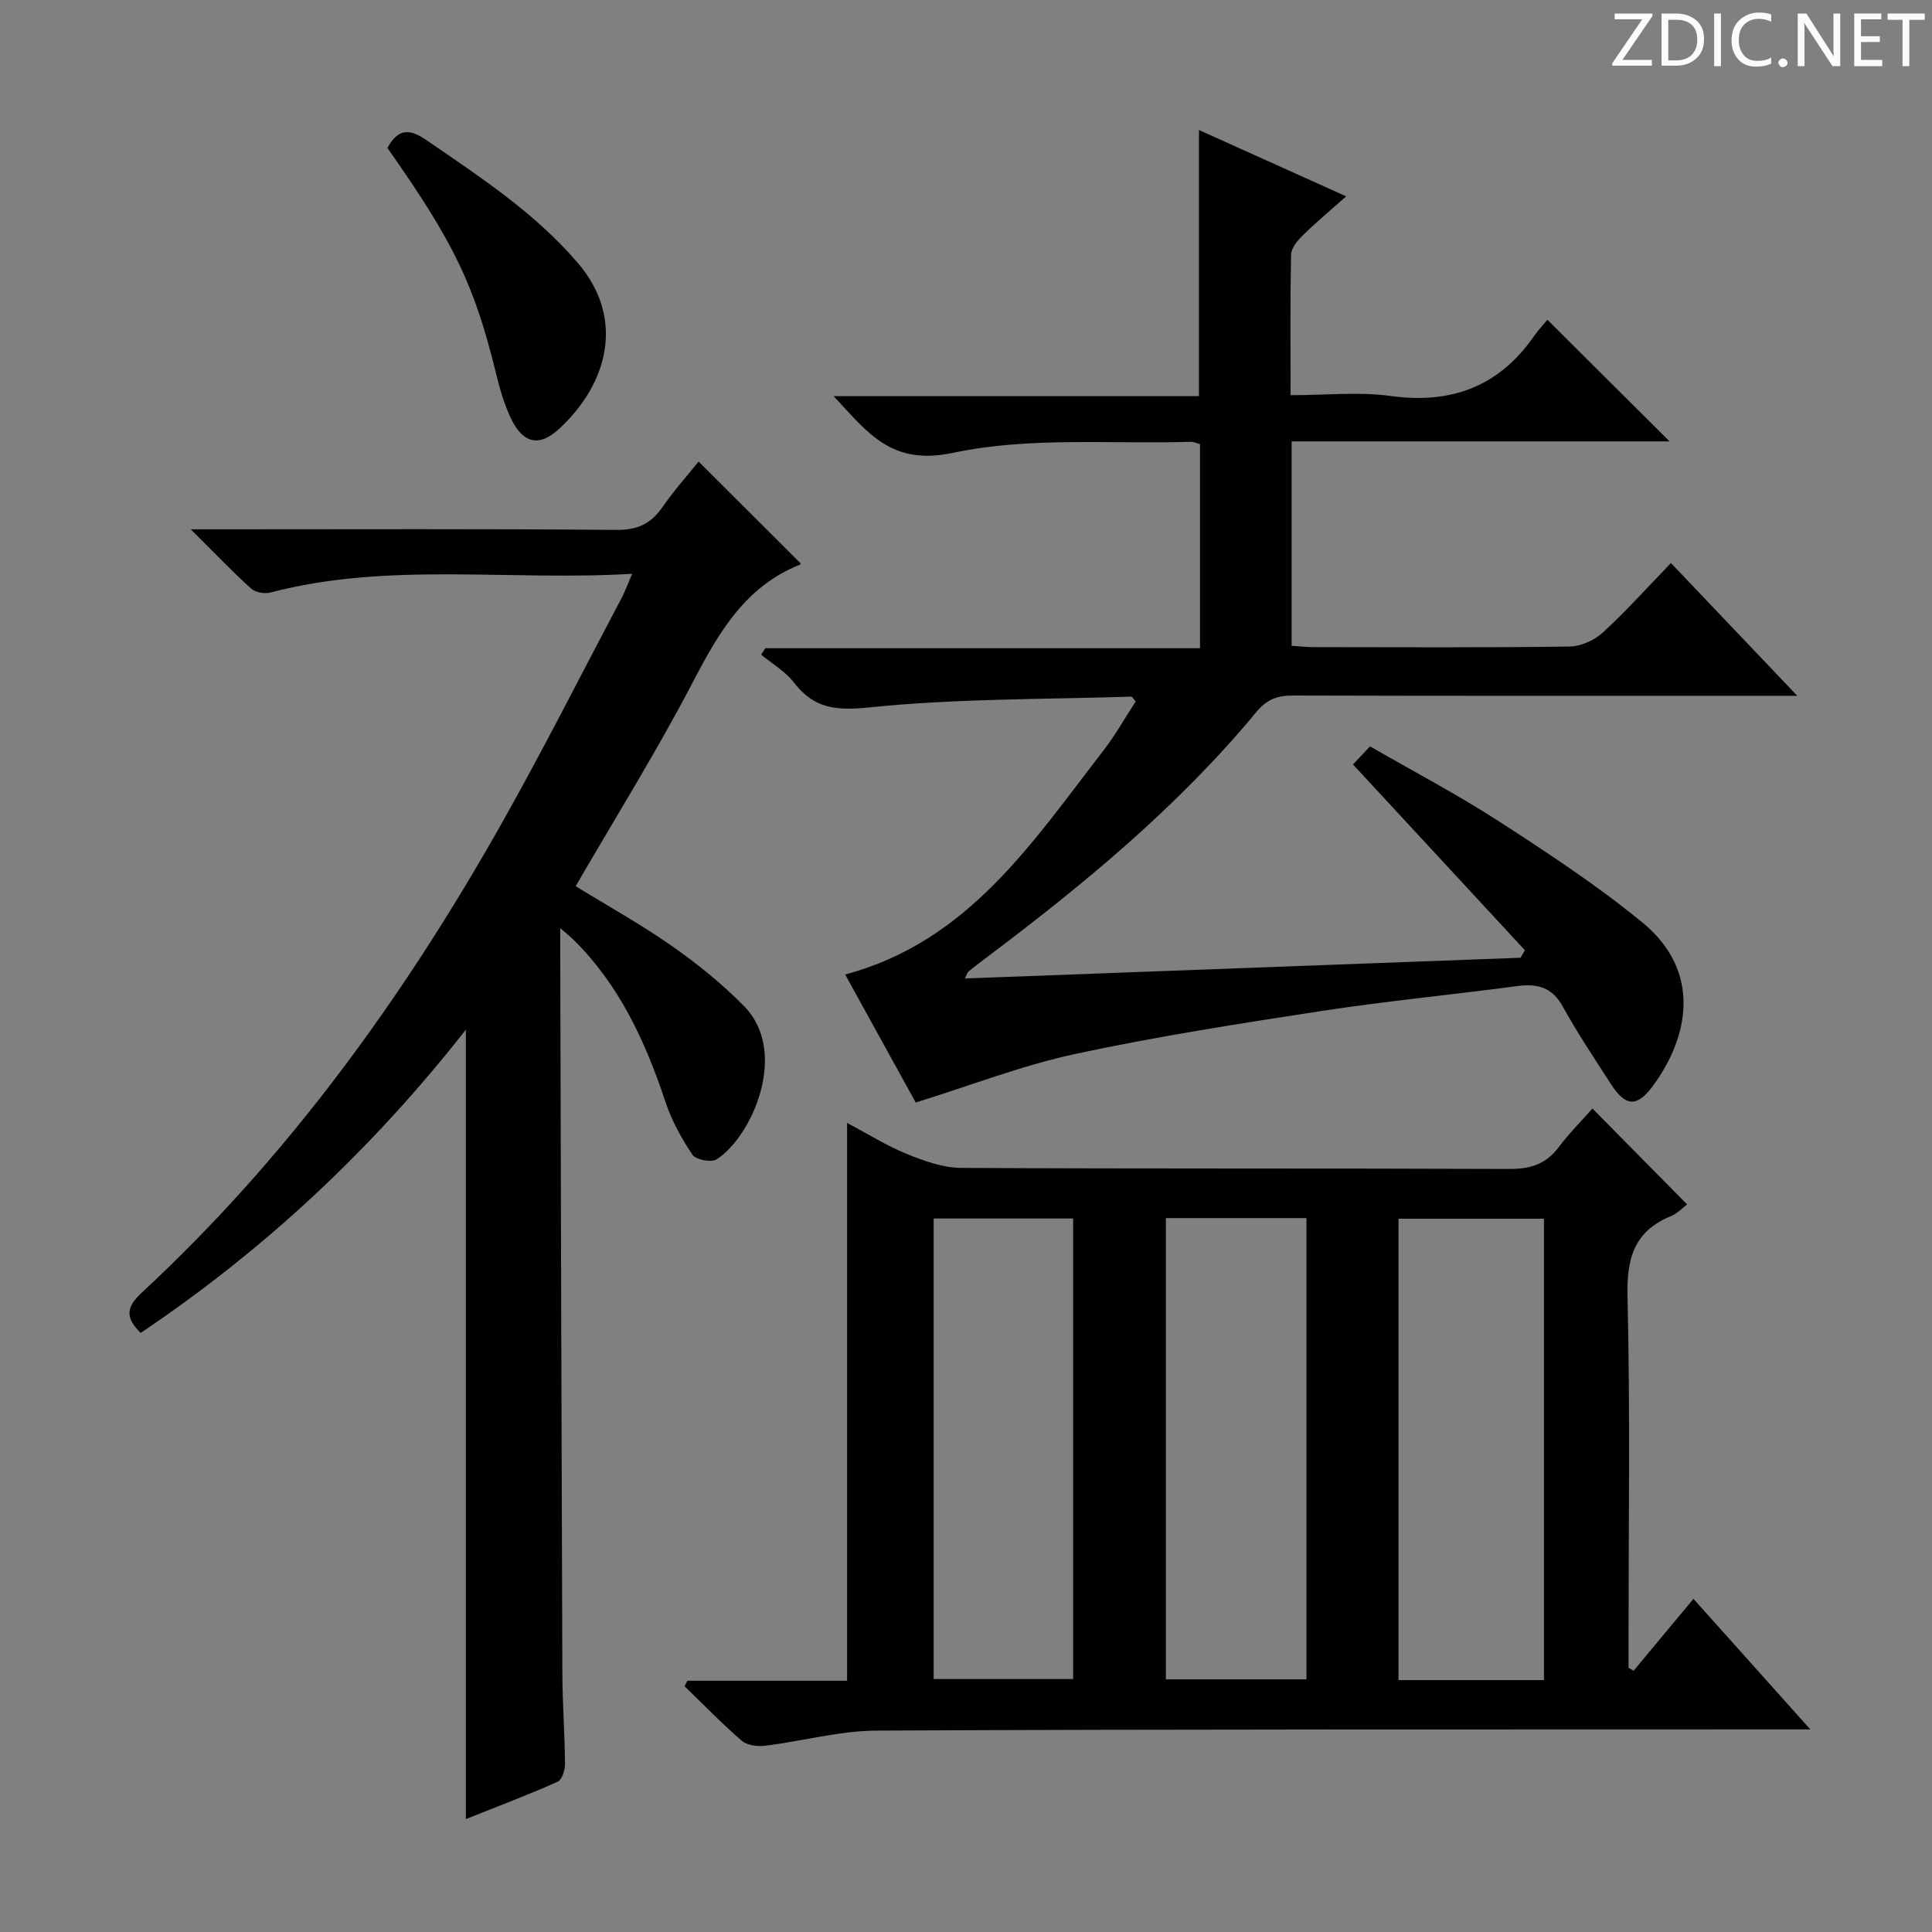 <svg enable-background="new 0 0 400 400" viewBox="0 0 400 400" xmlns="http://www.w3.org/2000/svg"><rect x="0" y="0" width="400" height="400" fill="#808080" stroke="none"/><g fill="#fcfafa"><path d="m342.2 3.2-6.3 9.2h6.1v1.2h-8.2v-.5l6.2-9.1h-5.7v-1.2h7.8v.4z"/><path d="m344 13.7v-10.9h3.1c1.6 0 3 .5 4.1 1.4 1.1 1 1.6 2.2 1.6 3.9s-.5 3-1.6 4-2.5 1.5-4.2 1.5h-3zm1.4-9.6v8.4h1.6c1.4 0 2.5-.4 3.2-1.1.8-.8 1.2-1.8 1.2-3.2s-.4-2.4-1.2-3.1-1.8-1-3.1-1z"/><path d="m356.3 2.8v10.9h-1.4v-10.9z"/><path d="m366.6 13.2c-.8.4-1.8.6-3 .6-1.6 0-2.8-.5-3.7-1.5s-1.4-2.3-1.4-3.9c0-1.7.5-3.2 1.6-4.2s2.4-1.6 4-1.6c1 0 1.9.1 2.6.4v1.5c-.8-.4-1.6-.6-2.6-.6-1.2 0-2.2.4-3 1.2s-1.1 1.9-1.1 3.3c0 1.3.4 2.3 1.1 3.1s1.6 1.1 2.8 1.1c1.1 0 2-.2 2.8-.7v1.3z"/><path d="m368.2 13c0-.3.1-.5.3-.6.2-.2.4-.3.6-.3.3 0 .5.1.7.3s.3.4.3.6-.1.5-.3.6c-.2.2-.4.3-.7.3s-.5-.1-.6-.3c-.2-.2-.3-.4-.3-.6z"/><path d="m381.1 13.7h-1.7l-5.5-8.4c-.2-.2-.3-.5-.4-.7 0 .2.1.8.1 1.5v7.6h-1.4v-10.9h1.8l5.3 8.3c.3.4.4.6.4.8 0-.3-.1-.8-.1-1.6v-7.5h1.4v10.9z"/><path d="m389.7 13.7h-5.8v-10.9h5.6v1.2h-4.2v3.5h3.9v1.2h-3.9v3.7h4.4z"/><path d="m398.4 4.1h-3.1v9.6h-1.4v-9.6h-3.1v-1.3h7.7v1.3z"/></g><path d="m142.32 347.98h33.06c0-38.44 0-76.61 0-115.49 4.26 2.25 8.17 4.72 12.38 6.43 3.57 1.45 7.48 2.86 11.25 2.88 37.82.21 75.65.06 113.47.22 4.37.02 7.59-.99 10.23-4.51 2.18-2.9 4.77-5.49 6.99-8 6.61 6.7 12.99 13.16 19.6 19.85-.79.59-1.96 1.85-3.41 2.45-7.59 3.14-9.12 8.74-8.93 16.61.57 23.81.21 47.65.21 71.48v5.39c.35.21.7.42 1.05.62 4.03-4.84 8.06-9.69 12.39-14.89 7.88 8.81 15.58 17.42 24.19 27.03-3.03 0-4.92 0-6.82 0-62.15.03-124.3-.05-186.45.25-7.72.04-15.41 2.19-23.14 3.14-1.56.19-3.69-.07-4.79-1.01-4.13-3.57-7.94-7.51-11.87-11.31.2-.37.4-.75.59-1.14zm177.34-.13c0-32.17 0-63.86 0-95.53-10.24 0-20.15 0-30.11 0v95.53zm-126.36-.22h28.88c0-32.04 0-63.7 0-95.35-9.82 0-19.24 0-28.88 0zm48.08-95.44v95.5h29.11c0-31.97 0-63.64 0-95.5-9.77 0-19.21 0-29.11 0z" fill="#010102"/><path d="m199.78 202.58c38.7-1.44 76.86-2.87 115.03-4.29.3-.52.61-1.03.91-1.55-11.81-12.76-23.62-25.51-35.6-38.47.9-.95 2.01-2.13 3.53-3.74 8.9 5.14 18 9.91 26.59 15.46 10.18 6.58 20.37 13.28 29.73 20.94 12.38 10.14 9.77 23.64 2.28 33.85-3.33 4.54-5.7 4.35-8.72-.33-3.42-5.31-6.95-10.57-10-16.1-2.23-4.03-5.29-4.73-9.42-4.19-13.5 1.79-27.08 3.1-40.54 5.16-17.06 2.62-34.14 5.27-51 8.9-10.96 2.36-21.54 6.5-32.98 10.05-4.46-8.1-9.49-17.22-14.61-26.51 25.5-6.8 38.76-27.38 53.43-46.31 2.51-3.24 4.53-6.87 6.72-10.22-.5-.57-.7-1.01-.89-1-18.1.58-36.28.38-54.25 2.23-6.94.71-11.45.26-15.63-5.17-1.77-2.29-4.48-3.86-6.77-5.75.28-.44.57-.89.85-1.33h90.01c0-14.35 0-28.23 0-42.26-.67-.17-1.3-.5-1.92-.48-16.44.51-33.34-1.09-49.19 2.28-12.78 2.71-17.58-4.06-24.74-11.73h75.63c0-18.61 0-36.5 0-55.1 9.9 4.46 19.78 8.91 30.48 13.73-3.23 2.87-6.21 5.36-8.98 8.08-1.1 1.07-2.39 2.63-2.42 3.99-.21 9.46-.11 18.93-.11 29.1 7.2 0 14.07-.75 20.71.16 12.54 1.72 22.35-1.91 29.63-12.3.95-1.36 2.1-2.59 2.83-3.48 8.6 8.56 16.75 16.68 25.3 25.19-26.04 0-52.04 0-78.25 0v42.32c1.65.1 3.1.27 4.54.27 17.66.02 35.33.12 52.99-.12 2.32-.03 5.11-1.27 6.85-2.86 4.78-4.37 9.12-9.23 14.15-14.43 8.67 9.12 16.95 17.81 26.16 27.49-2.95 0-4.69 0-6.43 0-32.66 0-65.32.04-97.98-.06-3.24-.01-5.42.8-7.6 3.43-16.25 19.63-35.76 35.71-56.03 50.95-1.2.9-2.39 1.81-3.55 2.76-.23.18-.3.54-.74 1.44z" fill="#010102"/><path d="m130.88 118.8c-25.57 1.53-50.47-2.53-74.92 3.88-1.2.31-3.1-.03-3.98-.83-3.91-3.54-7.56-7.36-12.49-12.26h6.66c27.16 0 54.32-.12 81.47.12 4.36.04 7.15-1.27 9.54-4.72 2.34-3.39 5.12-6.49 7.48-9.43 7.15 7.14 14.05 14.03 21.09 21.05.09-.21.04.23-.15.31-11.31 4.53-16.79 14.05-22.12 24.28-7.44 14.28-15.99 27.98-24.27 42.28 6.58 4.05 13.52 7.9 19.98 12.42 5.28 3.7 10.38 7.83 14.89 12.42 9.34 9.52 1.65 26.98-5.67 31.7-1.1.71-4.31.11-5.01-.92-2.27-3.37-4.31-7.07-5.59-10.93-4.14-12.45-9.49-24.13-18.96-33.52-.66-.65-1.39-1.23-2.84-2.49v4.71c.14 49.81.25 99.62.44 149.44.02 6.31.5 12.63.55 18.94.01 1.25-.64 3.25-1.54 3.65-6.18 2.74-12.51 5.14-18.99 7.72 0-54.56 0-108.58 0-163.44-19.37 24.71-41.66 45.55-67.32 62.78-3.24-3.15-3.02-5.32.19-8.3 30.33-28.11 54.24-61.21 74.47-97.05 8.65-15.33 16.58-31.07 24.82-46.64.7-1.27 1.19-2.66 2.27-5.17z" fill="#010102"/><path d="m80.21 30.63c2.34-4.27 4.78-3.89 8.2-1.54 11.09 7.63 22.34 14.97 31.23 25.36 9.87 11.54 6.23 25.08-3.99 34.44-4.01 3.68-7.38 2.9-9.82-2.17-1.42-2.95-2.35-6.19-3.13-9.39-4.47-18.26-8.63-27-22.49-46.7z" fill="#010102"/></svg>